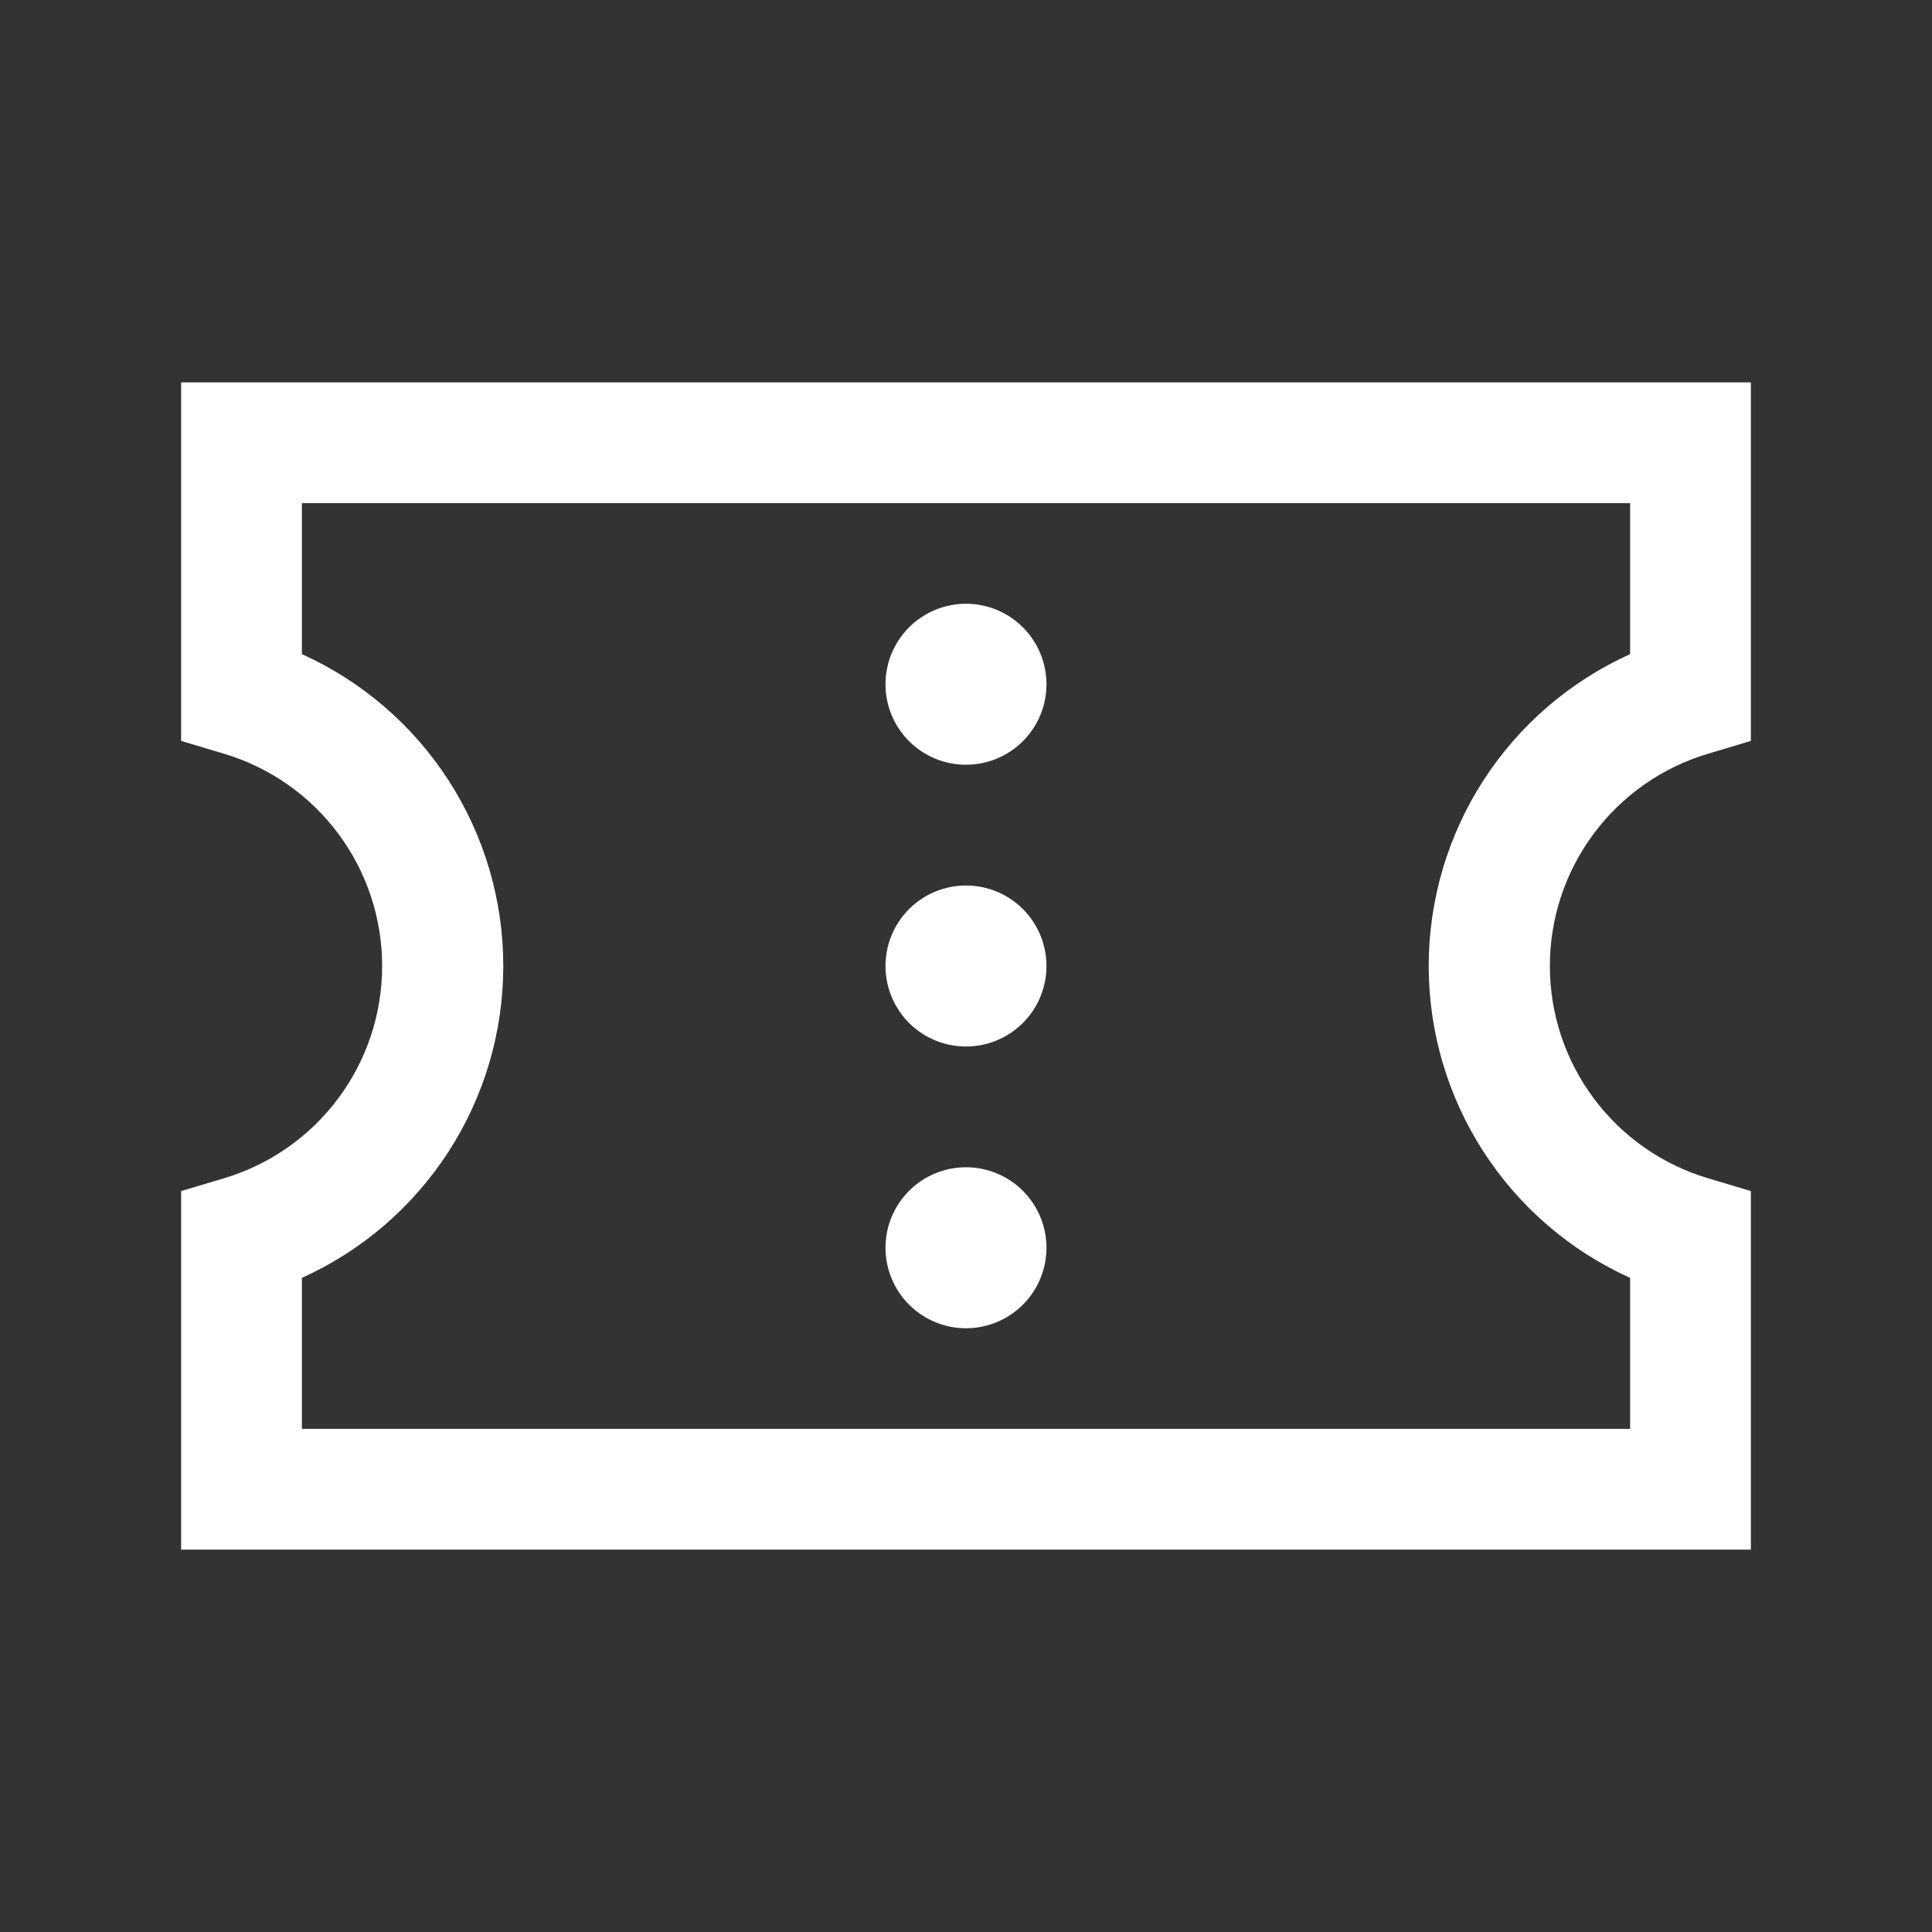 <svg width="40" height="40" viewBox="0 0 40 40" fill="none" xmlns="http://www.w3.org/2000/svg" xmlns:xlink="http://www.w3.org/1999/xlink">
<rect x="0" y="0" width="40" height="40" fill="#333333" stroke="none"/>
<path d="M3.75,7.917L36.25,7.917L36.25,15.34L35.357,15.607C34.412,15.89 33.583,16.47 32.995,17.262C32.406,18.053 32.088,19.013 32.088,20C32.088,20.986 32.406,21.947 32.995,22.738C33.583,23.529 34.412,24.11 35.357,24.393L36.25,24.66L36.25,32.083L3.75,32.083L3.75,24.66L4.643,24.393C5.588,24.11 6.417,23.529 7.005,22.738C7.594,21.947 7.912,20.986 7.912,20C7.912,19.013 7.594,18.053 7.005,17.262C6.417,16.47 5.588,15.89 4.643,15.607L3.75,15.34L3.75,7.917ZM6.25,10.417L6.25,13.543C7.493,14.104 8.547,15.011 9.287,16.157C10.027,17.302 10.42,18.637 10.42,20C10.42,21.363 10.027,22.698 9.287,23.843C8.547,24.988 7.493,25.896 6.25,26.457L6.25,29.583L33.75,29.583L33.75,26.457C32.507,25.896 31.453,24.988 30.713,23.843C29.973,22.698 29.58,21.363 29.58,20C29.58,18.637 29.973,17.302 30.713,16.157C31.453,15.011 32.507,14.104 33.75,13.543L33.75,10.417L6.25,10.417Z" clip-rule="evenodd" fill-rule="evenodd" fill="#FFFFFF"/>
<path d="M20,24.167C20.442,24.167 20.866,24.342 21.178,24.655C21.491,24.967 21.666,25.391 21.666,25.833C21.666,26.275 21.491,26.699 21.178,27.012C20.866,27.324 20.442,27.5 20,27.5C19.558,27.5 19.134,27.324 18.821,27.012C18.509,26.699 18.333,26.275 18.333,25.833C18.333,25.391 18.509,24.967 18.821,24.655C19.134,24.342 19.558,24.167 20,24.167ZM20,18.333C20.442,18.333 20.866,18.509 21.178,18.821C21.491,19.134 21.666,19.558 21.666,20C21.666,20.442 21.491,20.866 21.178,21.179C20.866,21.491 20.442,21.667 20,21.667C19.558,21.667 19.134,21.491 18.821,21.179C18.509,20.866 18.333,20.442 18.333,20C18.333,19.558 18.509,19.134 18.821,18.821C19.134,18.509 19.558,18.333 20,18.333ZM20,12.5C20.442,12.5 20.866,12.676 21.178,12.988C21.491,13.301 21.666,13.725 21.666,14.167C21.666,14.609 21.491,15.033 21.178,15.345C20.866,15.658 20.442,15.833 20,15.833C19.558,15.833 19.134,15.658 18.821,15.345C18.509,15.033 18.333,14.609 18.333,14.167C18.333,13.725 18.509,13.301 18.821,12.988C19.134,12.676 19.558,12.5 20,12.5Z" fill="#FFFFFF"/>
</svg>
